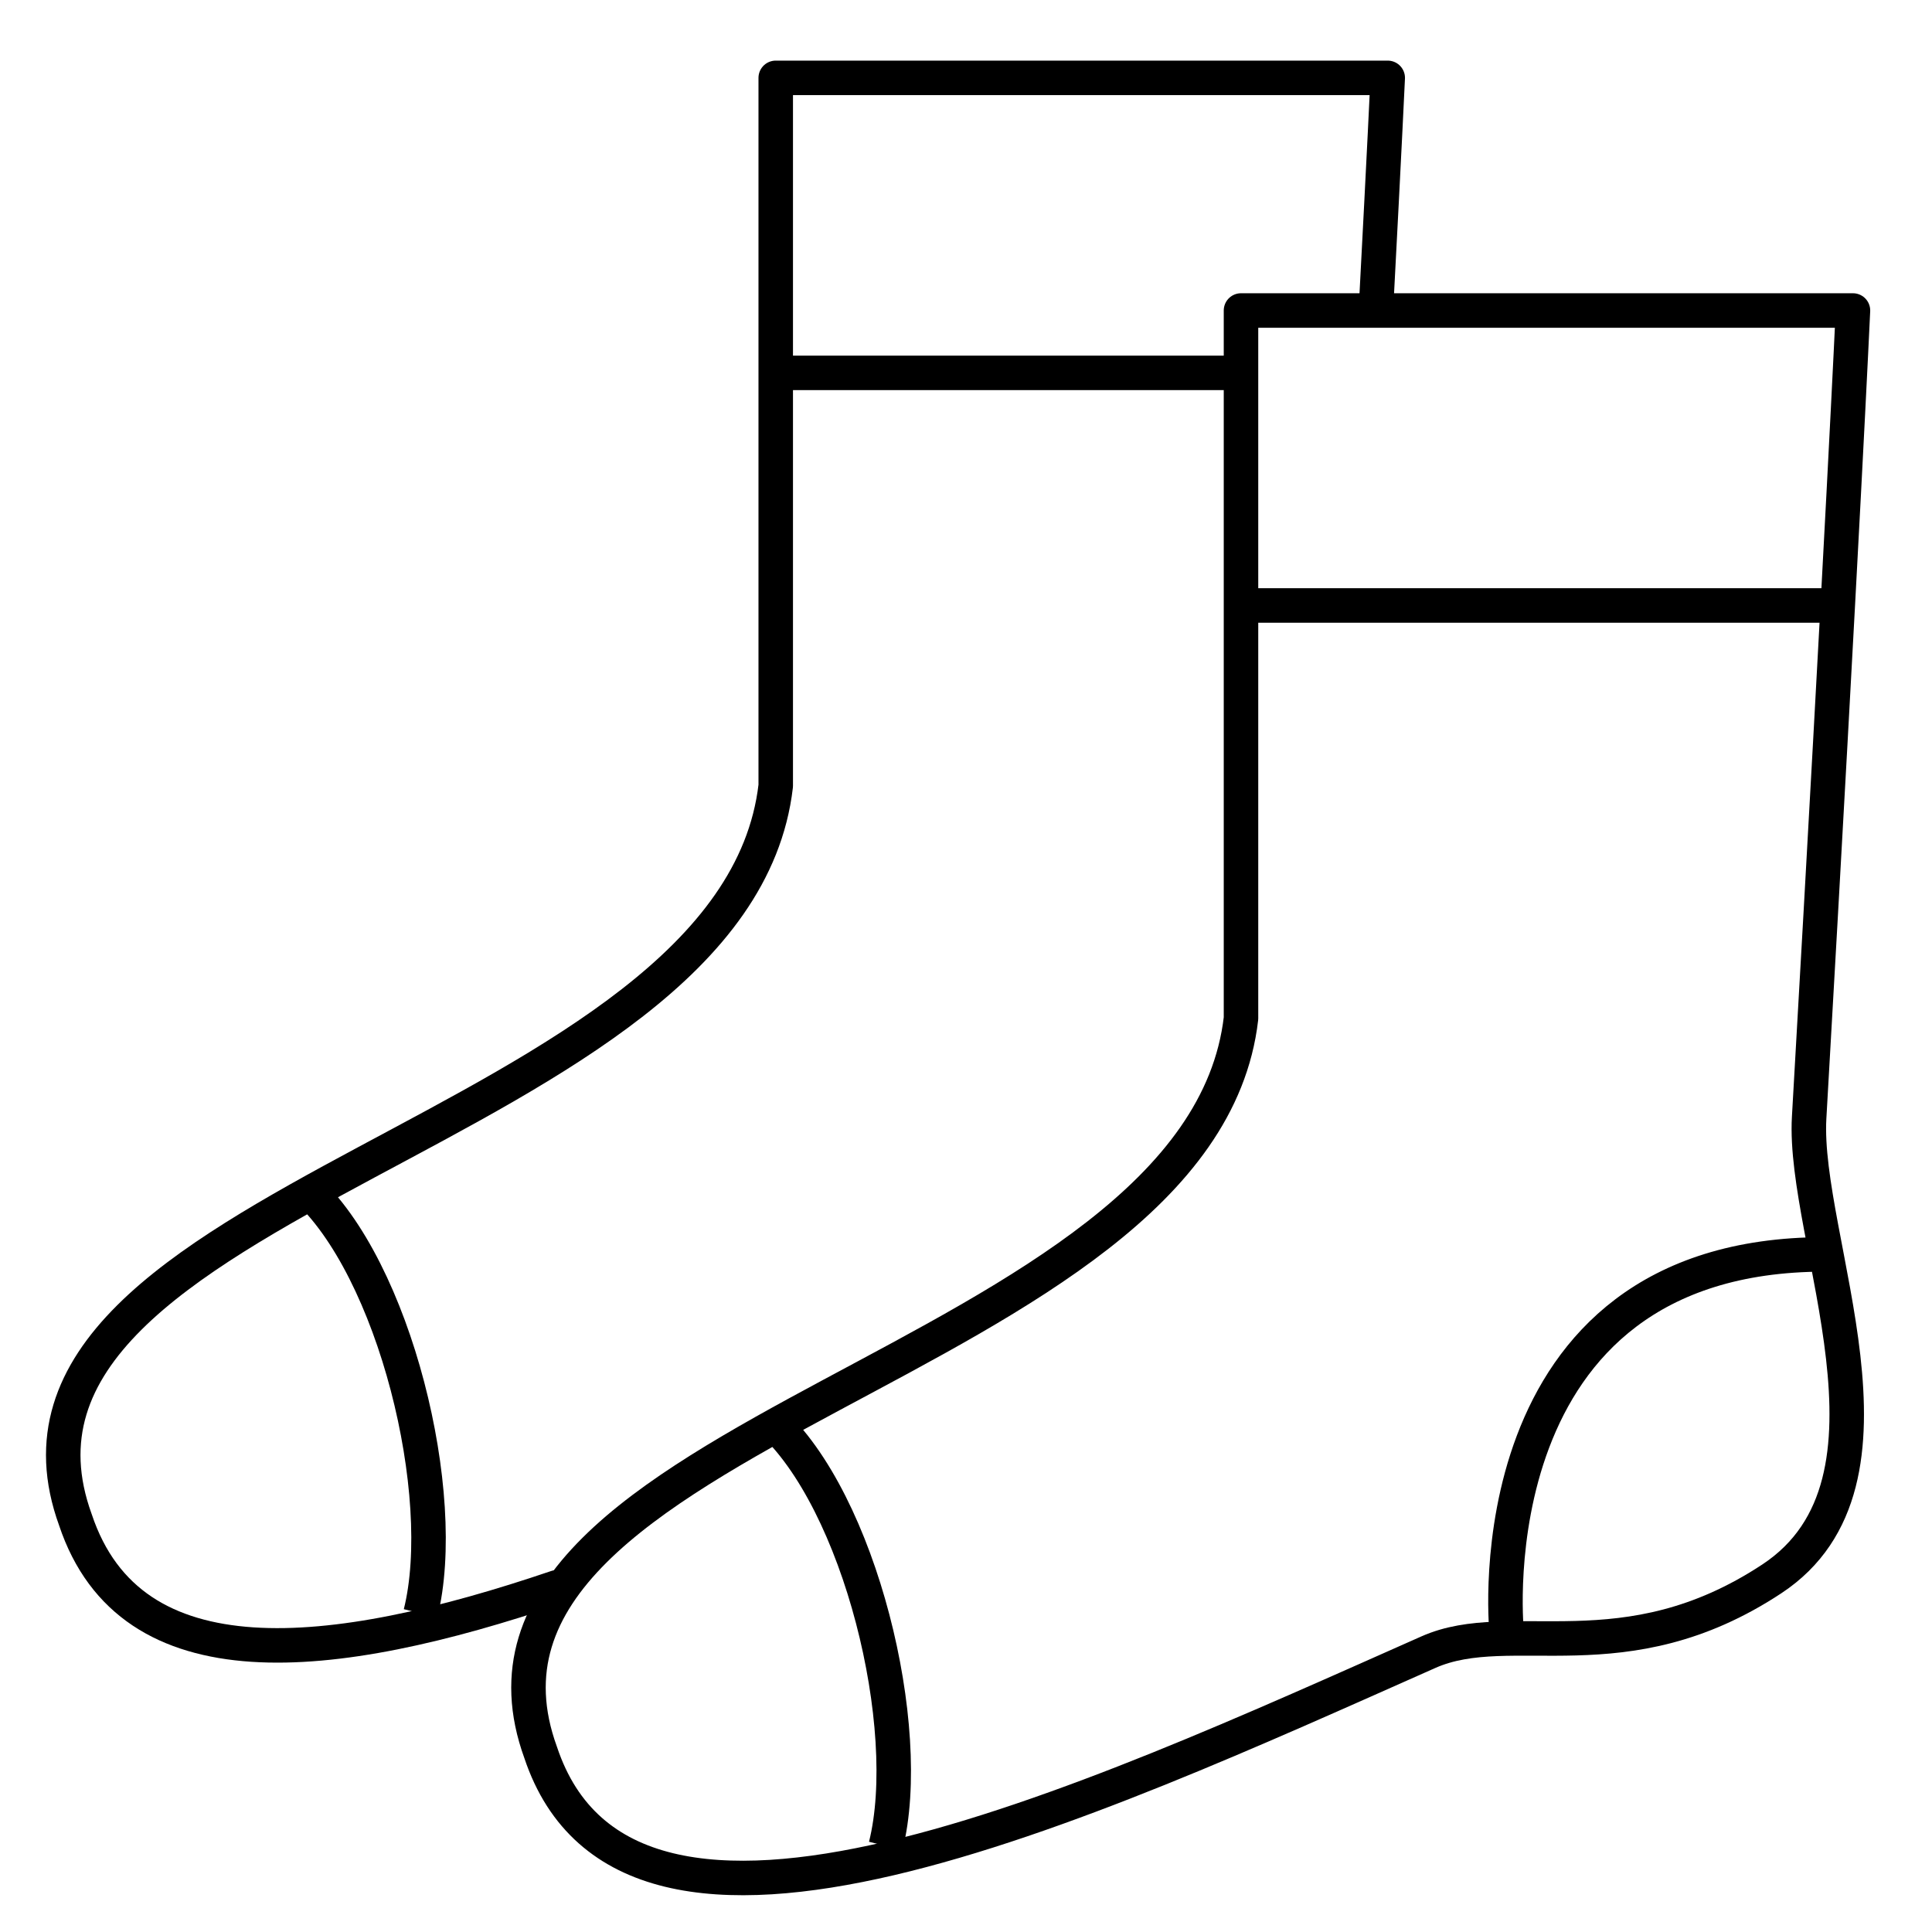 <svg width="56" height="56" xmlns="http://www.w3.org/2000/svg">
    <g fill="none" stroke="#000">
        <path d="M53.709 9s-.286 6.27-1.27 23.393c-.203 3.52 3.195 10.548-1.08 13.37-4.275 2.821-7.552 1.06-9.954 2.125-9.858 4.37-23.17 10.601-25.734 2.907-3.42-9.405 19.12-11.125 20.3-21.276V9zM52.898 36.359c-10.259 0-9.233 10.857-9.233 10.858"
              stroke-linecap="round" stroke-linejoin="round"/>
        <path d="M35.97 17.55h17.099M22.303 41.146c2.627 2.342 4.226 8.94 3.371 12.36"/>
        <path d="M16.14 46.009C9.6 48.23 3.791 48.866 2.186 44.053c-3.42-9.405 19.119-11.125 20.299-21.276V2.257h17.739s-.09 1.961-.34 6.684"
              stroke-linecap="round" stroke-linejoin="round"/>
        <path d="M22.486 10.808h13.301M8.82 34.404c2.626 2.342 4.225 8.94 3.37 12.36"/>
    </g>
</svg>